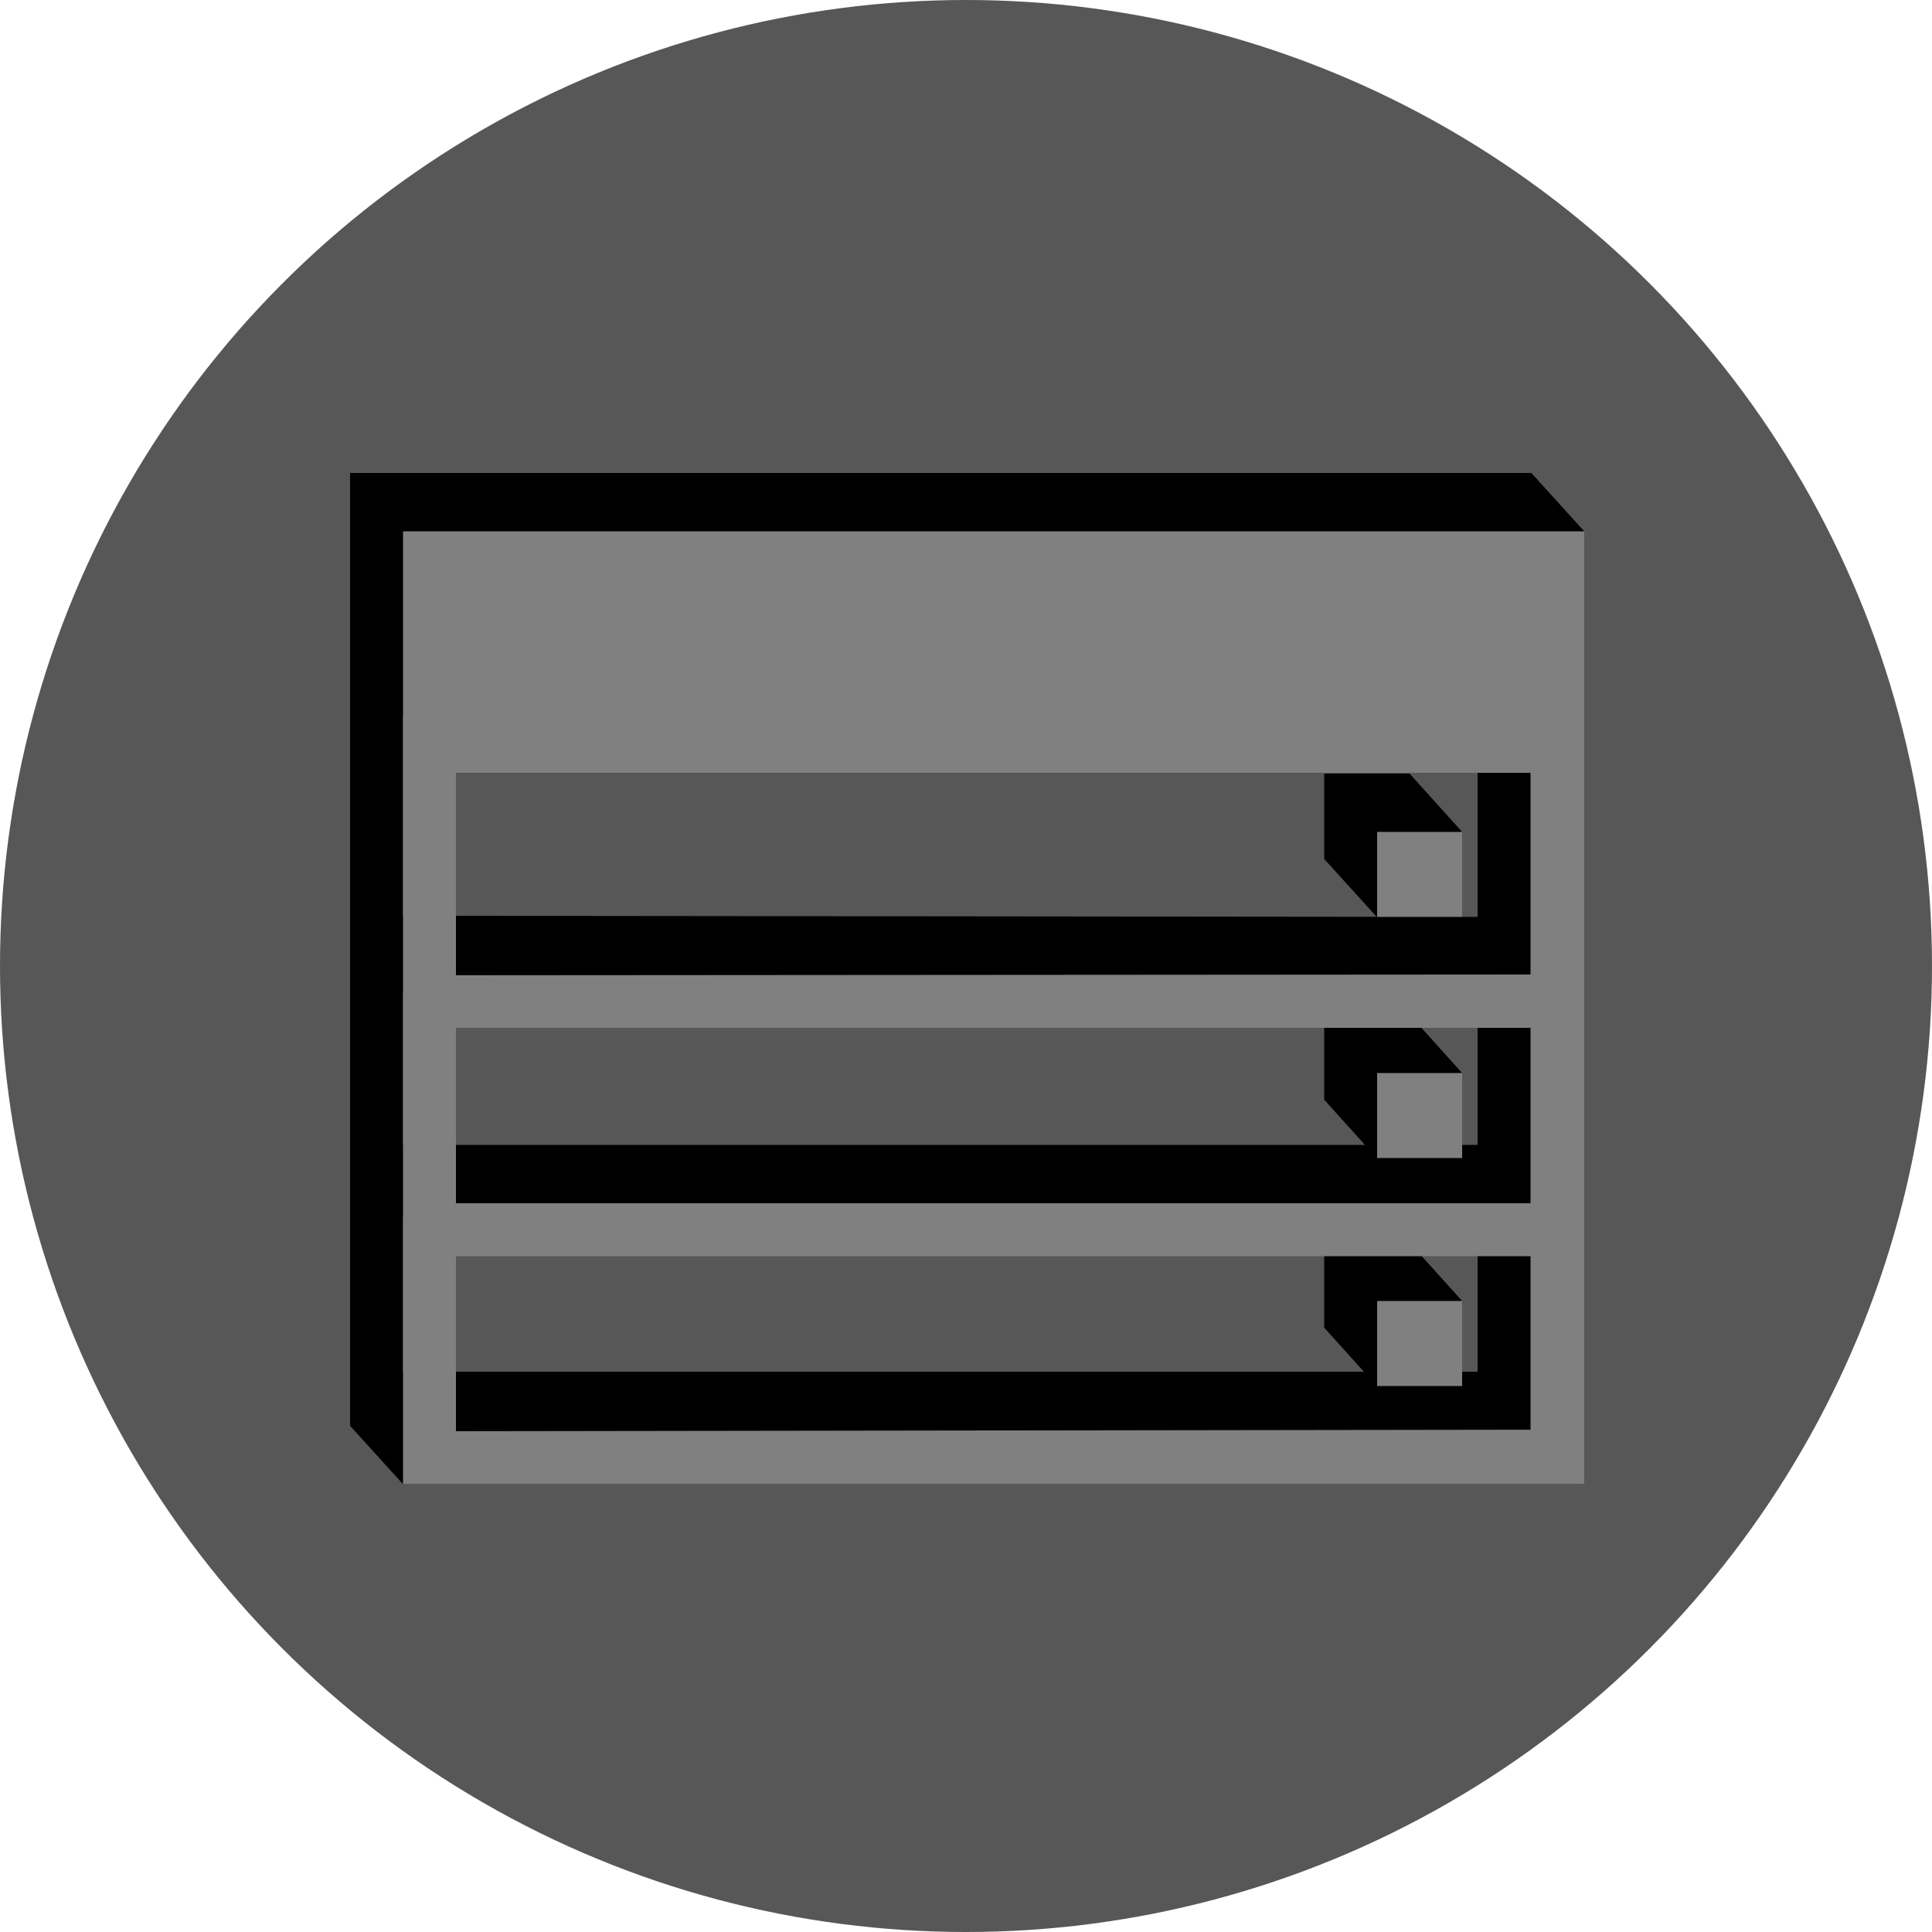 <svg xmlns="http://www.w3.org/2000/svg" viewBox="0 0 50 50"><defs><style>.cls-1{fill:#575757;}.cls-2{fill:gray;}</style></defs><g id="Layer_2" data-name="Layer 2"><circle class="cls-1" cx="25" cy="25" r="25"/><path d="M9.06,12.24V36.9l1.37,1.51H41V13.75l-1.37-1.51ZM10.43,25.7H38.24v3.93H10.43Zm0-2V18.51H38.24v5.22Zm0,11.8v-4H38.24v4Z"/><polygon points="34.27 20.02 34.27 22.23 35.64 23.74 37.84 23.74 37.84 21.53 36.48 20.02 34.27 20.02"/><polygon points="34.27 26.26 34.27 28.46 35.64 29.98 36.48 28.46 37.84 27.77 36.48 26.26 34.27 26.26"/><polygon points="34.27 34.36 35.64 35.88 36.48 34.36 37.84 33.67 36.48 32.16 34.27 32.16 34.27 34.36"/><path class="cls-2" d="M10.43,13.75V38.41H41V13.75ZM11.8,26.6H39.61v4.54H11.8Zm0-1.36V20H39.61v5.22Zm0,11.8V32.51H39.61V37Z"/><rect class="cls-2" x="35.64" y="21.53" width="2.2" height="2.2"/><rect class="cls-2" x="35.64" y="27.77" width="2.2" height="2.2"/><rect class="cls-2" x="35.64" y="33.67" width="2.2" height="2.2"/></g></svg>